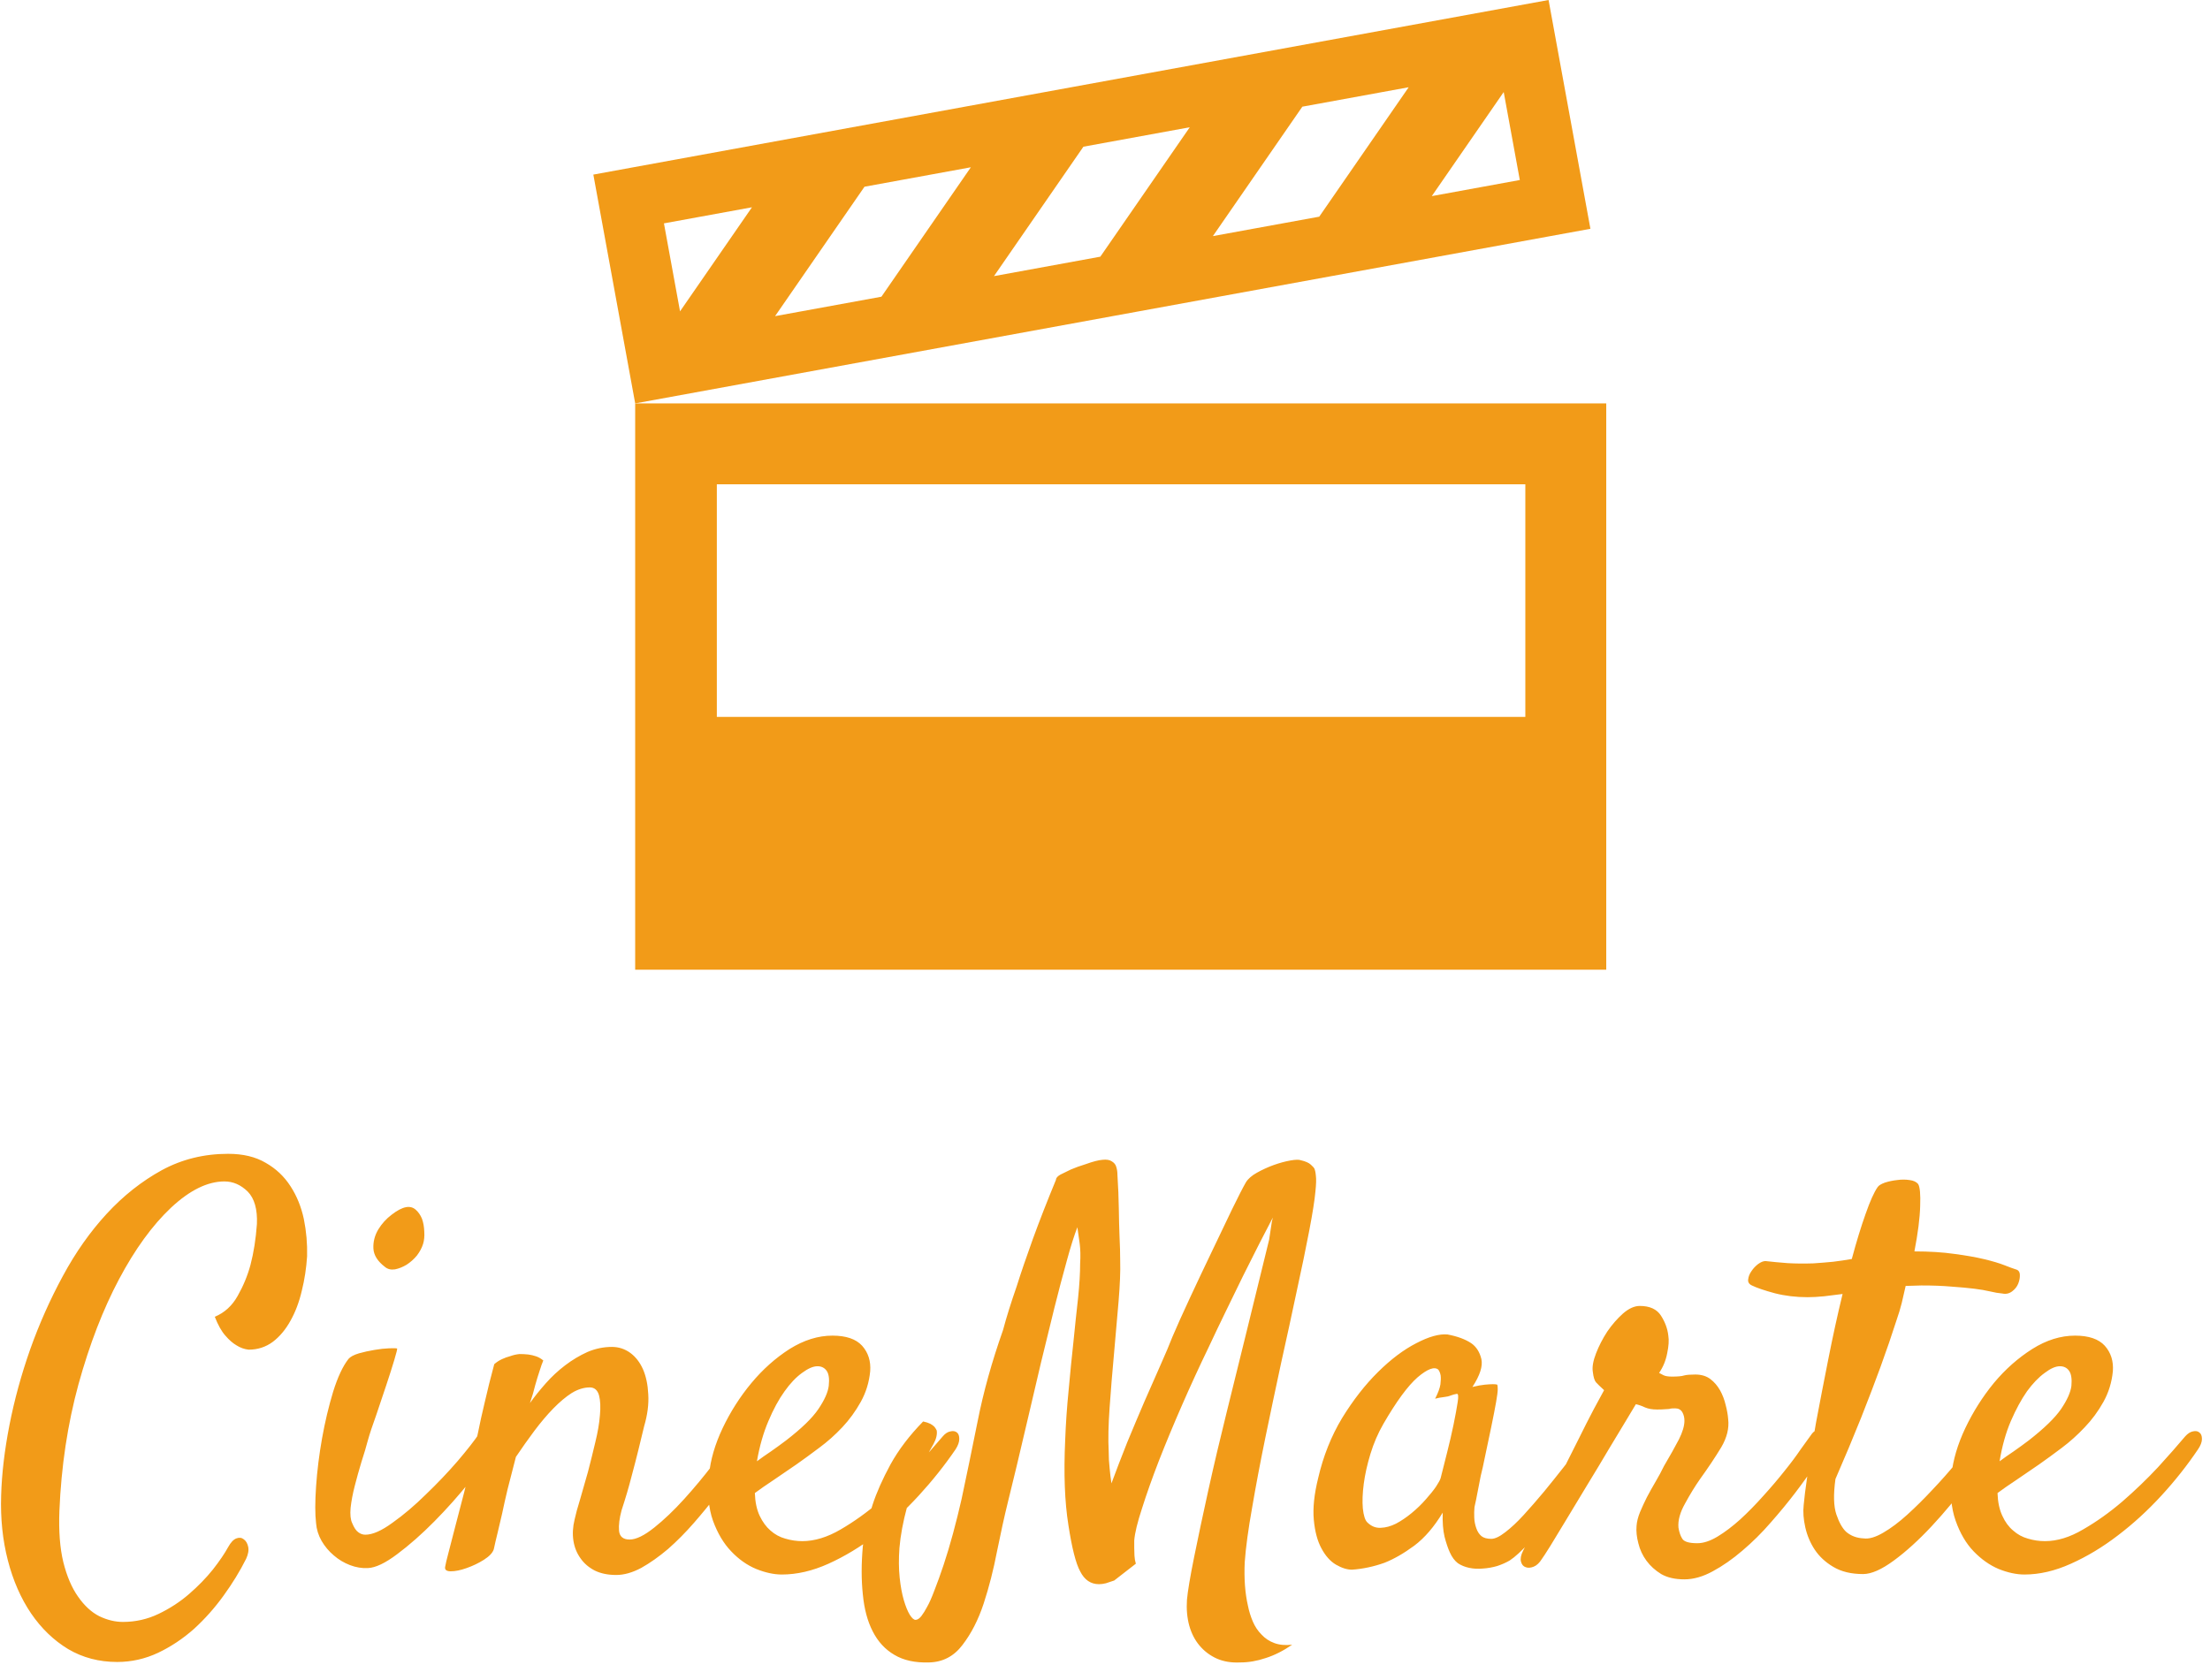 <?xml version="1.0" standalone="no"?>
<svg xmlns="http://www.w3.org/2000/svg" viewBox="0 0 96 73" width="96" height="73"><g fill="#f29b18" color="#f29b18" transform="translate(25.804 0) scale(0.44) "><svg width="100.0" height="95.76" x="0.0" y="0.0" viewBox="0 0 100 95.76"><path d="M-0.068,17.242l4.131,22.594l94.305-17.242L94.236,0L-0.068,17.242z M48.314,14.487l10.5-1.92l-8.83,12.781l-10.499,1.92  L48.314,14.487z M28.372,29.301L17.873,31.22l8.83-12.781l10.499-1.92L28.372,29.301z M69.927,10.535l10.499-1.919l-8.83,12.781  l-10.499,1.919L69.927,10.535z M15.591,20.47l-7.1,10.276l-1.589-8.688L15.591,20.47z M82.708,19.366l7.1-10.277l1.589,8.688  L82.708,19.366z"></path><path d="M4.062,39.836V95.76h95.869V39.836H4.062z M91.942,70.794H12.124V47.825h79.818V70.794z"></path></svg></g><path fill="#f29b18" fill-rule="nonzero" d="M5.09 22.08L5.09 22.08Q3.91 22.08 2.96 21.52Q2.02 20.95 1.35 19.97Q0.68 18.98 0.34 17.66Q0 16.34 0.05 14.84L0.05 14.84Q0.09 13.43 0.41 11.79Q0.73 10.15 1.31 8.50Q1.90 6.84 2.73 5.31Q3.56 3.77 4.64 2.60Q5.72 1.43 7.03 0.71Q8.34 0 9.91 0L9.91 0Q10.88 0 11.54 0.39Q12.21 0.77 12.62 1.41Q13.03 2.04 13.20 2.84Q13.36 3.63 13.34 4.45L13.34 4.45Q13.29 5.23 13.11 5.95Q12.94 6.68 12.62 7.25Q12.30 7.83 11.85 8.17Q11.39 8.51 10.80 8.51L10.80 8.51Q10.52 8.48 10.27 8.32L10.27 8.32Q10.03 8.18 9.79 7.90Q9.54 7.62 9.33 7.08L9.33 7.08Q9.96 6.82 10.32 6.18Q10.69 5.53 10.88 4.83L10.88 4.83Q11.09 4.03 11.16 3.05L11.16 3.05Q11.20 2.09 10.76 1.64Q10.31 1.20 9.75 1.20L9.75 1.20Q8.65 1.20 7.43 2.34Q6.21 3.49 5.17 5.45Q4.13 7.41 3.41 10.01Q2.70 12.61 2.58 15.52L2.58 15.52Q2.53 16.83 2.75 17.74Q2.98 18.66 3.39 19.24Q3.80 19.83 4.31 20.09Q4.83 20.34 5.34 20.34L5.34 20.34Q6.16 20.34 6.89 19.99Q7.62 19.64 8.21 19.13Q8.81 18.61 9.25 18.06Q9.68 17.51 9.91 17.09L9.91 17.09Q10.08 16.78 10.27 16.71Q10.45 16.64 10.59 16.75Q10.73 16.85 10.78 17.07Q10.83 17.30 10.69 17.60L10.69 17.60Q10.29 18.40 9.71 19.20Q9.14 19.99 8.43 20.64Q7.71 21.28 6.87 21.68Q6.02 22.08 5.09 22.08ZM18.38 3.91L18.38 3.91Q18.30 4.17 18.11 4.42Q17.91 4.66 17.66 4.82Q17.41 4.97 17.16 5.02Q16.90 5.06 16.73 4.92L16.73 4.92Q16.24 4.55 16.22 4.11Q16.20 3.68 16.43 3.29Q16.66 2.91 17.02 2.64Q17.37 2.37 17.63 2.32L17.63 2.32Q17.88 2.27 18.06 2.43Q18.23 2.58 18.33 2.82Q18.42 3.07 18.43 3.38Q18.45 3.68 18.38 3.91ZM15.14 8.91L15.14 8.91Q15.26 8.77 15.59 8.67Q15.91 8.58 16.27 8.52Q16.62 8.46 16.91 8.45Q17.20 8.44 17.25 8.46L17.25 8.46Q17.27 8.48 17.13 8.95Q16.99 9.42 16.78 10.05Q16.57 10.69 16.34 11.36Q16.10 12.02 15.98 12.45L15.98 12.45Q15.87 12.87 15.70 13.39Q15.54 13.92 15.41 14.43Q15.28 14.93 15.23 15.38Q15.19 15.82 15.30 16.05L15.30 16.05Q15.42 16.34 15.56 16.44Q15.70 16.55 15.87 16.55L15.87 16.55Q16.34 16.55 17.05 16.03Q17.77 15.52 18.50 14.80Q19.24 14.09 19.88 13.35Q20.51 12.61 20.81 12.16L20.81 12.16Q21 11.93 21.20 11.86Q21.40 11.79 21.53 11.88Q21.66 11.98 21.67 12.19Q21.68 12.40 21.52 12.68L21.52 12.68Q21.14 13.34 20.41 14.24Q19.69 15.14 18.87 15.97Q18.05 16.80 17.26 17.39Q16.48 17.98 15.98 18L15.98 18Q15.59 18.02 15.20 17.87Q14.81 17.72 14.50 17.45Q14.18 17.18 13.97 16.82Q13.76 16.45 13.73 16.05L13.73 16.05Q13.66 15.47 13.73 14.45Q13.80 13.43 13.99 12.36Q14.18 11.30 14.47 10.34Q14.77 9.38 15.14 8.91ZM26.77 18.30L26.77 18.30Q26.23 18.30 25.84 18.11Q25.45 17.91 25.22 17.58Q24.98 17.25 24.91 16.82Q24.84 16.38 24.96 15.89L24.96 15.89Q25.03 15.56 25.20 15.01Q25.36 14.46 25.54 13.82Q25.71 13.17 25.86 12.53Q26.02 11.88 26.06 11.36Q26.11 10.83 26.02 10.49Q25.92 10.15 25.62 10.15L25.62 10.15Q25.24 10.15 24.84 10.39Q24.45 10.64 24.04 11.06Q23.63 11.48 23.21 12.04Q22.80 12.59 22.41 13.17L22.41 13.17Q22.20 13.97 22.05 14.57Q21.91 15.16 21.81 15.64Q21.70 16.13 21.61 16.49Q21.52 16.85 21.45 17.18L21.45 17.18Q21.38 17.41 21.02 17.64Q20.67 17.86 20.27 18Q19.88 18.14 19.58 18.14Q19.29 18.14 19.34 17.93L19.34 17.93Q19.36 17.79 19.49 17.30Q19.62 16.80 19.79 16.14Q19.97 15.47 20.16 14.72Q20.34 13.97 20.51 13.29L20.51 13.29Q20.63 12.75 20.77 12.09L20.77 12.09Q20.88 11.53 21.06 10.78Q21.23 10.03 21.47 9.14L21.47 9.14Q21.63 9 21.81 8.92Q21.98 8.84 22.17 8.79L22.17 8.79Q22.36 8.72 22.57 8.70L22.57 8.70Q22.76 8.70 22.95 8.72L22.95 8.72Q23.11 8.74 23.29 8.80Q23.46 8.86 23.60 8.98L23.60 8.98Q23.53 9.14 23.44 9.43Q23.34 9.73 23.25 10.05L23.25 10.05Q23.16 10.43 23.02 10.83L23.02 10.83Q23.32 10.41 23.71 9.97Q24.09 9.54 24.55 9.19Q25.01 8.84 25.52 8.61Q26.04 8.39 26.58 8.39L26.58 8.39Q27.02 8.39 27.38 8.65Q27.73 8.91 27.93 9.36Q28.13 9.82 28.16 10.45Q28.20 11.09 27.98 11.84L27.98 11.84L27.73 12.87Q27.61 13.36 27.43 14.03Q27.26 14.70 27 15.49L27 15.49Q26.86 16.01 26.89 16.38Q26.93 16.76 27.35 16.76L27.35 16.76Q27.77 16.76 28.42 16.24Q29.06 15.73 29.72 15Q30.38 14.27 30.96 13.51Q31.55 12.75 31.85 12.28L31.85 12.28Q32.06 11.98 32.25 11.88Q32.44 11.79 32.54 11.86Q32.65 11.93 32.65 12.18Q32.65 12.42 32.46 12.80L32.46 12.80Q32.30 13.13 31.96 13.66Q31.62 14.20 31.15 14.81Q30.68 15.42 30.14 16.04Q29.60 16.66 29.02 17.17Q28.43 17.67 27.86 17.99Q27.28 18.30 26.77 18.30ZM41.51 12.84L41.51 12.84Q40.80 13.88 39.91 14.85Q39.02 15.82 38.03 16.58Q37.03 17.34 35.99 17.81Q34.95 18.28 33.96 18.28L33.96 18.28Q33.45 18.28 32.85 18.04Q32.25 17.79 31.76 17.27Q31.27 16.76 30.97 15.94Q30.68 15.12 30.80 13.95L30.80 13.95Q30.89 12.98 31.39 11.92Q31.90 10.85 32.64 9.96Q33.38 9.07 34.30 8.48Q35.23 7.90 36.16 7.90L36.16 7.90Q37.05 7.90 37.45 8.34Q37.85 8.79 37.80 9.45L37.80 9.45Q37.73 10.17 37.39 10.78Q37.05 11.39 36.59 11.88Q36.12 12.38 35.59 12.77Q35.06 13.17 34.59 13.50L34.59 13.50Q34.08 13.85 33.61 14.17Q33.14 14.48 32.79 14.74L32.79 14.74Q32.81 15.33 33 15.73Q33.19 16.13 33.47 16.37Q33.75 16.62 34.11 16.72Q34.48 16.83 34.85 16.83L34.85 16.83Q35.65 16.83 36.52 16.32Q37.38 15.82 38.21 15.11Q39.05 14.39 39.76 13.62Q40.48 12.84 40.95 12.28L40.95 12.28Q41.11 12.09 41.29 12.06Q41.46 12.02 41.57 12.11Q41.67 12.19 41.67 12.39Q41.67 12.59 41.51 12.84ZM35.51 9.23L35.51 9.23Q35.23 9.23 34.84 9.52Q34.45 9.80 34.08 10.32Q33.70 10.85 33.38 11.61Q33.05 12.38 32.88 13.36L32.88 13.36Q33.16 13.15 33.49 12.93Q33.82 12.70 34.15 12.45L34.15 12.45Q35.16 11.67 35.55 11.09Q35.95 10.50 36 10.08L36 10.08Q36.05 9.63 35.91 9.43Q35.77 9.23 35.51 9.23ZM40.36 22.10L40.36 22.10Q39.45 22.13 38.85 21.77Q38.25 21.42 37.91 20.75Q37.57 20.09 37.48 19.14Q37.38 18.19 37.48 17.06L37.48 17.06Q37.59 16.20 37.90 15.26L37.90 15.26Q38.16 14.46 38.68 13.50Q39.21 12.54 40.10 11.63L40.10 11.63Q40.29 11.67 40.41 11.73Q40.52 11.79 40.59 11.86L40.59 11.86Q40.66 11.95 40.69 12.02L40.69 12.02Q40.73 12.28 40.55 12.61Q40.36 12.94 40.17 13.31L40.17 13.31Q39.66 14.39 39.40 15.35Q39.14 16.31 39.07 17.13L39.07 17.13Q39.02 17.84 39.08 18.41Q39.14 18.98 39.26 19.39Q39.38 19.80 39.52 20.03Q39.66 20.25 39.77 20.25L39.77 20.25Q39.89 20.25 40.02 20.09Q40.15 19.92 40.27 19.69L40.27 19.69Q40.41 19.45 40.59 18.97Q40.78 18.49 40.99 17.86Q41.20 17.23 41.40 16.49Q41.60 15.75 41.77 15L41.77 15Q42.09 13.50 42.47 11.61Q42.84 9.73 43.57 7.66L43.57 7.66Q43.80 6.80 44.16 5.77L44.16 5.77Q44.44 4.88 44.87 3.69Q45.30 2.51 45.87 1.13L45.87 1.13Q45.87 1.01 46.07 0.90Q46.27 0.80 46.52 0.68L46.52 0.68Q46.80 0.56 47.16 0.45L47.16 0.45Q47.63 0.28 47.89 0.26Q48.16 0.23 48.30 0.33Q48.45 0.42 48.49 0.57Q48.54 0.73 48.54 0.91L48.54 0.91Q48.59 1.69 48.60 2.37Q48.61 3.05 48.63 3.56L48.63 3.56Q48.66 4.17 48.66 4.66L48.66 4.66Q48.68 5.32 48.59 6.41Q48.49 7.50 48.39 8.70Q48.28 9.89 48.20 11.03Q48.12 12.16 48.16 12.91L48.16 12.91Q48.16 13.31 48.20 13.65Q48.23 13.99 48.28 14.32L48.28 14.32Q48.59 13.48 48.96 12.55Q49.34 11.63 49.71 10.77Q50.09 9.91 50.41 9.18Q50.74 8.44 50.93 7.95L50.93 7.95Q51.21 7.29 51.68 6.28Q52.15 5.27 52.63 4.27Q53.11 3.26 53.52 2.41Q53.93 1.57 54.12 1.24L54.12 1.24Q54.26 1.01 54.60 0.82Q54.94 0.63 55.32 0.49Q55.71 0.35 56.05 0.29Q56.39 0.23 56.51 0.28L56.51 0.28Q56.81 0.35 56.94 0.47Q57.07 0.59 57.09 0.63L57.09 0.63Q57.14 0.73 57.16 0.95Q57.19 1.17 57.14 1.64L57.14 1.64Q57.09 2.20 56.87 3.35Q56.65 4.50 56.33 5.96Q56.02 7.43 55.65 9.09Q55.29 10.76 54.96 12.36Q54.63 13.97 54.39 15.38Q54.14 16.78 54.07 17.74L54.07 17.74Q54.02 18.82 54.21 19.64L54.21 19.64Q54.28 19.99 54.42 20.32Q54.56 20.65 54.80 20.89Q55.03 21.14 55.36 21.26Q55.69 21.38 56.13 21.33L56.13 21.33Q55.55 21.73 54.98 21.91Q54.42 22.10 53.88 22.10L53.88 22.10Q53.30 22.13 52.85 21.93Q52.41 21.73 52.10 21.36Q51.80 21 51.66 20.50Q51.52 19.99 51.56 19.38L51.56 19.38Q51.61 18.82 51.87 17.53Q52.13 16.24 52.49 14.61Q52.85 12.98 53.29 11.21Q53.72 9.45 54.11 7.89Q54.49 6.33 54.77 5.20Q55.05 4.08 55.13 3.73L55.13 3.73Q55.17 3.45 55.21 3.20Q55.24 2.95 55.29 2.77L55.29 2.77Q55.05 3.23 54.71 3.89Q54.38 4.55 54 5.30Q53.63 6.05 53.24 6.86Q52.85 7.66 52.50 8.41L52.50 8.41Q51.91 9.63 51.35 10.91Q50.79 12.19 50.34 13.34Q49.90 14.48 49.61 15.40Q49.31 16.31 49.27 16.80L49.27 16.80L49.27 17.13Q49.27 17.27 49.28 17.46Q49.29 17.65 49.34 17.81L49.34 17.81L48.40 18.54Q48.19 18.61 48.04 18.66Q47.88 18.70 47.74 18.70L47.74 18.70Q47.20 18.70 46.92 18.14L46.92 18.14Q46.64 17.63 46.41 16.13Q46.17 14.63 46.27 12.45L46.27 12.45Q46.31 11.37 46.42 10.27Q46.52 9.16 46.63 8.16Q46.73 7.15 46.83 6.27Q46.92 5.39 46.92 4.76L46.92 4.76Q46.95 4.29 46.90 3.90Q46.85 3.52 46.80 3.19L46.80 3.19Q46.59 3.73 46.34 4.65Q46.08 5.58 45.80 6.70Q45.52 7.83 45.22 9.07Q44.93 10.31 44.66 11.46Q44.39 12.61 44.16 13.58Q43.92 14.55 43.78 15.14L43.78 15.14Q43.55 16.08 43.31 17.27Q43.08 18.47 42.73 19.54Q42.38 20.60 41.81 21.34Q41.25 22.08 40.36 22.10ZM69.45 13.05L69.45 13.05Q69.12 13.52 68.60 14.21Q68.09 14.91 67.54 15.60Q66.98 16.29 66.46 16.86Q65.93 17.44 65.58 17.67L65.58 17.67Q65.34 17.81 65.04 17.91Q64.73 18 64.42 18.02Q64.10 18.05 63.82 17.99Q63.54 17.93 63.33 17.79L63.33 17.79Q63.12 17.63 62.98 17.32L62.98 17.32Q62.86 17.06 62.75 16.64Q62.65 16.22 62.67 15.59L62.67 15.59Q62.11 16.52 61.43 17.03Q60.75 17.53 60.14 17.77L60.14 17.77Q59.44 18.02 58.73 18.07L58.73 18.07Q58.41 18.07 58.03 17.85Q57.66 17.63 57.40 17.14Q57.14 16.66 57.07 15.90Q57 15.14 57.26 14.09L57.26 14.09Q57.59 12.66 58.30 11.48Q59.02 10.31 59.86 9.48Q60.70 8.65 61.52 8.23Q62.34 7.80 62.88 7.85L62.88 7.85Q63.52 7.97 63.91 8.23L63.91 8.23Q64.24 8.46 64.35 8.92Q64.45 9.38 63.96 10.13L63.96 10.13Q64.29 10.05 64.51 10.03Q64.73 10.01 64.85 10.01L64.85 10.01Q64.99 10.01 65.04 10.03L65.04 10.03Q65.06 10.08 65.06 10.23Q65.06 10.38 64.99 10.78Q64.92 11.18 64.78 11.86Q64.64 12.54 64.41 13.62L64.41 13.62Q64.36 13.83 64.32 14.00Q64.29 14.18 64.25 14.36Q64.22 14.53 64.17 14.77Q64.13 15 64.05 15.35L64.05 15.35Q64.03 15.56 64.04 15.81Q64.05 16.05 64.13 16.27Q64.20 16.48 64.35 16.61Q64.50 16.73 64.78 16.73L64.78 16.73Q65.02 16.73 65.39 16.44Q65.77 16.15 66.19 15.69Q66.61 15.23 67.07 14.68Q67.52 14.13 67.92 13.62Q68.32 13.10 68.64 12.70Q68.95 12.30 69.09 12.12L69.09 12.12Q69.28 11.91 69.47 11.87Q69.66 11.84 69.75 11.98Q69.84 12.12 69.79 12.40Q69.73 12.68 69.45 13.05ZM62.58 14.09L62.58 14.09Q62.70 13.62 62.86 12.98Q63.02 12.35 63.14 11.77Q63.26 11.18 63.32 10.79Q63.38 10.41 63.28 10.43L63.28 10.43Q63.16 10.45 63.02 10.50L63.02 10.50Q62.91 10.55 62.72 10.57Q62.53 10.59 62.34 10.64L62.34 10.64Q62.53 10.27 62.57 10.02Q62.60 9.77 62.58 9.63L62.58 9.63Q62.55 9.47 62.48 9.38L62.48 9.38Q62.23 9.16 61.58 9.71Q60.94 10.27 60.09 11.74L60.09 11.74Q59.74 12.35 59.53 13.04Q59.32 13.73 59.24 14.34Q59.16 14.95 59.20 15.41Q59.25 15.87 59.39 16.01L59.39 16.01Q59.65 16.27 59.98 16.25Q60.30 16.24 60.64 16.07Q60.98 15.89 61.32 15.61Q61.66 15.33 61.93 15.02Q62.20 14.72 62.38 14.46Q62.55 14.20 62.58 14.09ZM66.98 17.60L66.98 17.60Q66.82 17.86 66.62 17.94Q66.42 18.02 66.27 17.96Q66.12 17.91 66.07 17.72Q66.02 17.53 66.16 17.25L66.16 17.25Q66.23 17.11 66.48 16.62Q66.73 16.13 67.07 15.43Q67.41 14.74 67.80 13.93Q68.20 13.13 68.57 12.40Q68.93 11.67 69.23 11.10Q69.54 10.52 69.68 10.27L69.68 10.27Q69.42 10.03 69.33 9.93Q69.23 9.82 69.19 9.47L69.19 9.47Q69.14 9.16 69.33 8.67Q69.52 8.18 69.82 7.72Q70.13 7.27 70.50 6.94Q70.88 6.61 71.23 6.61L71.23 6.61Q71.88 6.61 72.15 7.03Q72.42 7.45 72.47 7.90L72.47 7.90Q72.52 8.20 72.42 8.67Q72.33 9.14 72.07 9.52L72.07 9.52Q72.14 9.56 72.26 9.62Q72.38 9.68 72.63 9.68L72.63 9.68Q73.01 9.68 73.16 9.63Q73.31 9.59 73.64 9.59L73.64 9.59Q74.04 9.59 74.30 9.79Q74.55 9.98 74.72 10.28Q74.88 10.57 74.96 10.91Q75.05 11.25 75.07 11.53L75.07 11.53Q75.14 12.12 74.77 12.75Q74.39 13.38 73.85 14.13L73.85 14.13Q73.52 14.60 73.20 15.19Q72.87 15.77 72.91 16.24L72.91 16.24Q72.96 16.55 73.08 16.73Q73.20 16.92 73.73 16.92L73.73 16.92Q74.13 16.92 74.61 16.63Q75.09 16.34 75.60 15.88Q76.10 15.42 76.59 14.87Q77.09 14.32 77.51 13.79Q77.93 13.27 78.22 12.84Q78.52 12.42 78.66 12.23L78.66 12.23Q78.77 12.05 78.96 11.98Q79.15 11.91 79.29 11.98Q79.43 12.05 79.46 12.26Q79.50 12.47 79.29 12.82L79.29 12.82Q79.15 13.05 78.81 13.57Q78.47 14.09 77.99 14.72Q77.51 15.35 76.92 16.02Q76.34 16.69 75.69 17.24Q75.05 17.79 74.40 18.14Q73.76 18.49 73.17 18.49L73.17 18.49Q72.56 18.49 72.16 18.26Q71.77 18.02 71.52 17.68Q71.27 17.34 71.17 16.93Q71.06 16.52 71.09 16.17L71.09 16.17Q71.11 15.89 71.24 15.57Q71.37 15.26 71.54 14.92Q71.72 14.58 71.92 14.24Q72.12 13.90 72.28 13.57L72.28 13.57Q72.68 12.89 72.93 12.41Q73.17 11.93 73.17 11.60L73.17 11.60Q73.17 11.39 73.08 11.23Q72.98 11.06 72.77 11.06L72.77 11.06Q72.63 11.06 72.57 11.07Q72.52 11.09 72.46 11.09Q72.40 11.09 72.29 11.10Q72.19 11.11 71.98 11.11L71.98 11.11Q71.67 11.11 71.46 11.02Q71.25 10.92 71.06 10.88L71.06 10.88Q70.97 11.04 70.64 11.58Q70.31 12.12 69.88 12.84Q69.45 13.57 68.96 14.37Q68.48 15.16 68.06 15.86Q67.64 16.55 67.35 17.03Q67.05 17.51 66.98 17.60ZM86.27 11.79L86.27 11.79Q86.37 11.65 86.52 11.61Q86.67 11.58 86.77 11.65Q86.86 11.72 86.87 11.88Q86.88 12.05 86.74 12.33L86.74 12.33Q86.27 13.22 85.51 14.25Q84.75 15.28 83.91 16.18Q83.06 17.09 82.27 17.67Q81.47 18.26 80.93 18.26L80.93 18.26Q80.16 18.26 79.64 17.95Q79.13 17.65 78.83 17.20Q78.54 16.76 78.42 16.23Q78.30 15.70 78.35 15.26L78.35 15.26Q78.38 14.88 78.52 13.91Q78.66 12.94 78.89 11.66Q79.13 10.38 79.42 8.92Q79.71 7.45 80.04 6.09L80.04 6.09Q79.64 6.14 79.24 6.19Q78.84 6.23 78.52 6.23L78.52 6.23Q77.77 6.23 77.10 6.06Q76.43 5.88 76.10 5.72L76.10 5.72Q75.91 5.63 75.94 5.45Q75.96 5.27 76.08 5.10Q76.20 4.92 76.37 4.79Q76.55 4.66 76.69 4.66L76.69 4.66Q77.13 4.71 77.65 4.75Q78.16 4.78 78.77 4.76L78.77 4.76Q79.22 4.73 79.63 4.69Q80.04 4.64 80.44 4.57L80.44 4.57Q80.74 3.45 81.04 2.61Q81.33 1.78 81.56 1.45L81.56 1.45Q81.63 1.34 81.88 1.25Q82.13 1.17 82.41 1.14Q82.69 1.10 82.95 1.14Q83.20 1.17 83.32 1.31L83.32 1.31Q83.44 1.50 83.41 2.27Q83.39 3.05 83.16 4.24L83.16 4.24Q84.14 4.24 84.90 4.35Q85.66 4.45 86.20 4.58Q86.74 4.71 87.07 4.84Q87.40 4.97 87.56 5.02L87.56 5.02Q87.73 5.06 87.74 5.25Q87.75 5.44 87.67 5.64Q87.59 5.84 87.40 5.98Q87.21 6.12 86.98 6.07L86.98 6.07Q86.74 6.05 86.45 5.98Q86.16 5.91 85.75 5.86Q85.34 5.81 84.77 5.77Q84.21 5.72 83.46 5.72L83.46 5.72Q83.32 5.72 83.14 5.73Q82.97 5.74 82.78 5.74L82.78 5.74Q82.69 6.12 82.61 6.48Q82.52 6.84 82.38 7.24L82.38 7.24Q82.08 8.18 81.68 9.28L81.68 9.28Q81.33 10.24 80.84 11.48Q80.34 12.73 79.73 14.13L79.73 14.13Q79.59 15.14 79.77 15.67Q79.95 16.20 80.20 16.43L80.20 16.43Q80.51 16.69 80.95 16.71L80.95 16.71Q81.30 16.76 81.81 16.46Q82.31 16.17 82.85 15.68Q83.39 15.19 83.94 14.60Q84.49 14.02 84.96 13.45Q85.43 12.89 85.78 12.43Q86.13 11.98 86.27 11.79ZM95.48 12.84L95.48 12.84Q94.78 13.88 93.89 14.85Q93 15.82 92.00 16.58Q91.01 17.34 89.96 17.81Q88.92 18.28 87.94 18.28L87.94 18.28Q87.42 18.28 86.82 18.04Q86.23 17.79 85.73 17.27Q85.24 16.76 84.95 15.94Q84.66 15.12 84.77 13.95L84.77 13.95Q84.87 12.98 85.37 11.92Q85.88 10.85 86.61 9.96Q87.35 9.07 88.28 8.48Q89.20 7.90 90.14 7.90L90.14 7.90Q91.03 7.90 91.43 8.34Q91.83 8.79 91.78 9.45L91.78 9.45Q91.71 10.17 91.37 10.78Q91.03 11.39 90.56 11.88Q90.09 12.38 89.57 12.77Q89.04 13.17 88.57 13.50L88.57 13.50Q88.05 13.85 87.59 14.17Q87.12 14.48 86.77 14.74L86.77 14.74Q86.79 15.33 86.98 15.73Q87.16 16.13 87.45 16.37Q87.73 16.62 88.09 16.72Q88.45 16.83 88.83 16.83L88.83 16.83Q89.63 16.83 90.49 16.32Q91.36 15.82 92.19 15.11Q93.02 14.39 93.74 13.62Q94.45 12.84 94.92 12.28L94.92 12.28Q95.09 12.09 95.26 12.06Q95.44 12.02 95.54 12.11Q95.65 12.19 95.65 12.39Q95.65 12.59 95.48 12.84ZM89.48 9.23L89.48 9.23Q89.20 9.23 88.82 9.52Q88.43 9.80 88.05 10.32Q87.68 10.85 87.35 11.61Q87.02 12.38 86.86 13.36L86.86 13.36Q87.14 13.15 87.47 12.93Q87.80 12.70 88.13 12.45L88.13 12.45Q89.13 11.67 89.53 11.09Q89.93 10.50 89.98 10.08L89.98 10.08Q90.02 9.63 89.88 9.43Q89.74 9.23 89.48 9.23Z" transform="translate(0, 50.135)"></path></svg>